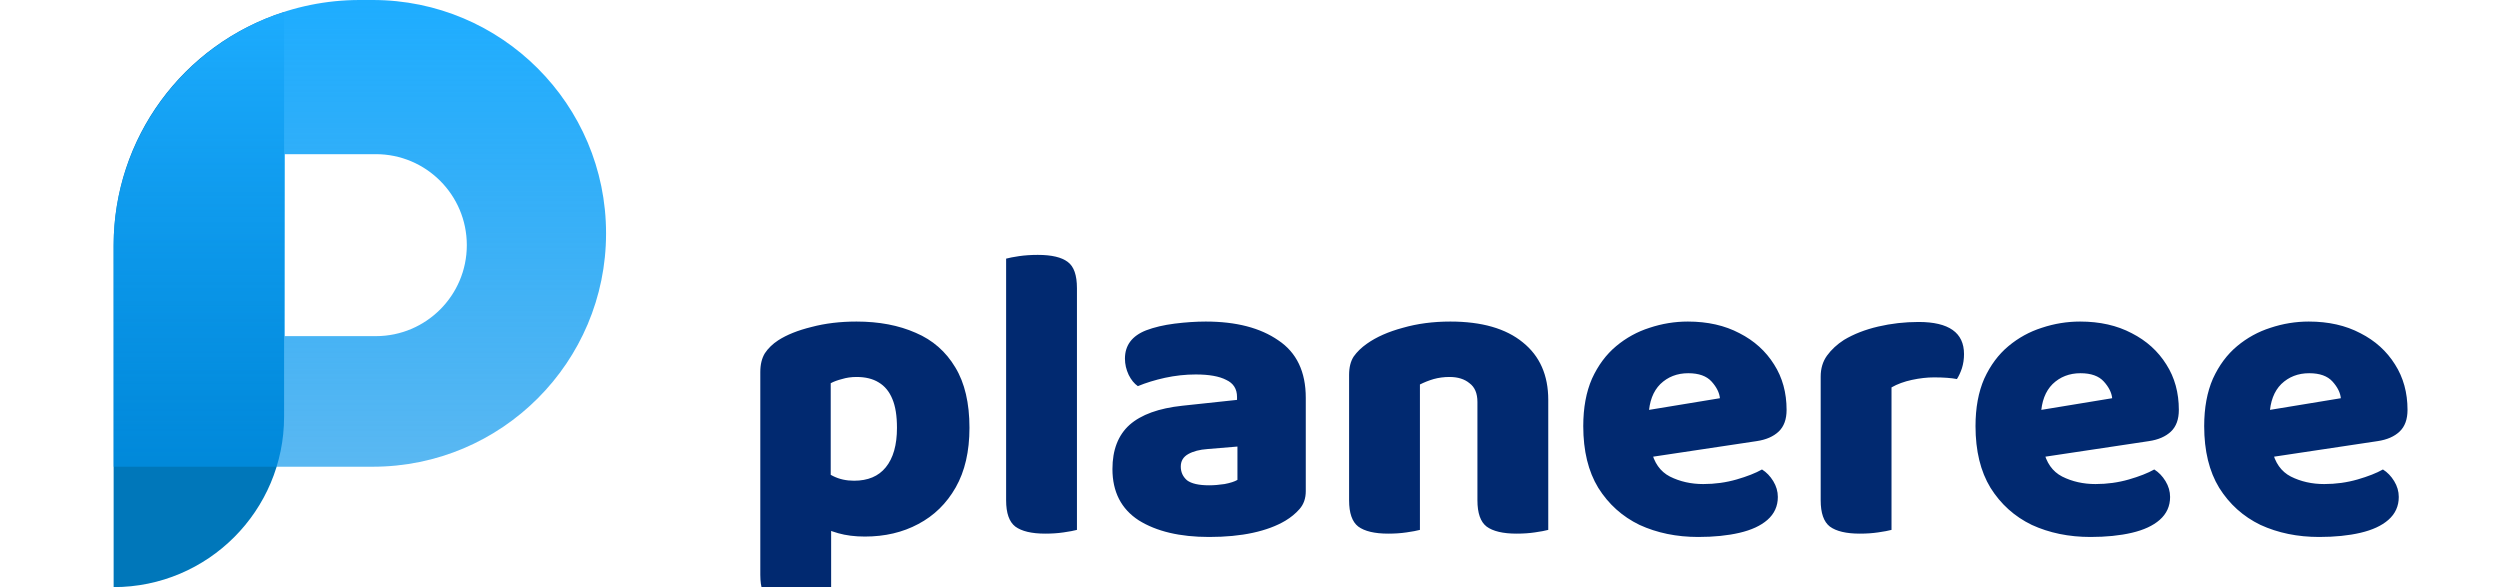 <svg width="132" height="31" viewBox="0 0 132 31" fill="none" xmlns="http://www.w3.org/2000/svg">
<g clip-path="url(#clip0_3161_537)">
<path d="M45.666 28.33C45.138 28.33 44.669 28.271 44.258 28.154C43.862 28.037 43.488 27.897 43.136 27.736V24.612C43.385 24.803 43.671 24.979 43.994 25.14C44.317 25.301 44.683 25.382 45.094 25.382C45.827 25.382 46.385 25.147 46.766 24.678C47.162 24.194 47.36 23.497 47.36 22.588C47.36 21.957 47.279 21.451 47.118 21.07C46.957 20.674 46.715 20.381 46.392 20.19C46.084 19.999 45.695 19.904 45.226 19.904C44.947 19.904 44.691 19.941 44.456 20.014C44.221 20.073 44.023 20.146 43.862 20.234V26.79H40.144V19.64C40.144 19.244 40.225 18.914 40.386 18.65C40.562 18.386 40.797 18.159 41.09 17.968C41.545 17.675 42.131 17.44 42.85 17.264C43.569 17.073 44.361 16.978 45.226 16.978C46.414 16.978 47.455 17.176 48.35 17.572C49.245 17.953 49.941 18.562 50.44 19.398C50.939 20.219 51.188 21.283 51.188 22.588C51.188 23.835 50.946 24.883 50.462 25.734C49.978 26.585 49.318 27.23 48.482 27.67C47.661 28.11 46.722 28.33 45.666 28.33ZM43.884 25.888V31.916C43.723 31.96 43.488 32.004 43.18 32.048C42.887 32.092 42.564 32.114 42.212 32.114C41.493 32.114 40.965 31.989 40.628 31.74C40.305 31.491 40.144 31.029 40.144 30.354V25.888H43.884ZM53.123 22.192H56.863V27.978C56.702 28.022 56.467 28.066 56.159 28.11C55.866 28.154 55.543 28.176 55.191 28.176C54.472 28.176 53.944 28.051 53.607 27.802C53.285 27.553 53.123 27.091 53.123 26.416V22.192ZM56.863 24.15H53.123V13.656C53.285 13.612 53.512 13.568 53.805 13.524C54.113 13.48 54.443 13.458 54.795 13.458C55.529 13.458 56.056 13.583 56.379 13.832C56.702 14.067 56.863 14.529 56.863 15.218V24.15ZM63.841 25.624C64.09 25.624 64.362 25.602 64.655 25.558C64.963 25.499 65.19 25.426 65.337 25.338V23.578L63.753 23.71C63.342 23.739 63.005 23.827 62.741 23.974C62.477 24.121 62.345 24.341 62.345 24.634C62.345 24.927 62.455 25.169 62.675 25.36C62.91 25.536 63.298 25.624 63.841 25.624ZM63.665 16.978C65.264 16.978 66.54 17.308 67.493 17.968C68.461 18.613 68.945 19.625 68.945 21.004V25.932C68.945 26.313 68.835 26.629 68.615 26.878C68.41 27.113 68.16 27.318 67.867 27.494C67.398 27.773 66.826 27.985 66.151 28.132C65.476 28.279 64.706 28.352 63.841 28.352C62.301 28.352 61.062 28.059 60.123 27.472C59.199 26.871 58.737 25.969 58.737 24.766C58.737 23.754 59.038 22.977 59.639 22.434C60.255 21.891 61.186 21.554 62.433 21.422L65.315 21.114V20.96C65.315 20.535 65.124 20.234 64.743 20.058C64.376 19.867 63.841 19.772 63.137 19.772C62.594 19.772 62.052 19.831 61.509 19.948C60.981 20.065 60.504 20.212 60.079 20.388C59.888 20.256 59.727 20.058 59.595 19.794C59.463 19.515 59.397 19.229 59.397 18.936C59.397 18.232 59.771 17.733 60.519 17.44C60.944 17.279 61.443 17.161 62.015 17.088C62.602 17.015 63.152 16.978 63.665 16.978ZM81.748 21.114V23.138H78.008V21.224C78.008 20.769 77.869 20.439 77.59 20.234C77.326 20.014 76.974 19.904 76.534 19.904C76.241 19.904 75.962 19.941 75.698 20.014C75.449 20.087 75.207 20.183 74.972 20.3V23.138H71.232V19.794C71.232 19.398 71.313 19.075 71.474 18.826C71.65 18.577 71.885 18.349 72.178 18.144C72.677 17.792 73.307 17.513 74.07 17.308C74.833 17.088 75.669 16.978 76.578 16.978C78.235 16.978 79.511 17.345 80.406 18.078C81.301 18.797 81.748 19.809 81.748 21.114ZM71.232 22.192H74.972V27.978C74.811 28.022 74.576 28.066 74.268 28.11C73.975 28.154 73.652 28.176 73.3 28.176C72.581 28.176 72.053 28.051 71.716 27.802C71.393 27.553 71.232 27.091 71.232 26.416V22.192ZM78.008 22.192H81.748V27.978C81.587 28.022 81.352 28.066 81.044 28.11C80.751 28.154 80.428 28.176 80.076 28.176C79.357 28.176 78.829 28.051 78.492 27.802C78.169 27.553 78.008 27.091 78.008 26.416V22.192ZM85.862 24.326L85.73 21.862L90.812 21.026C90.783 20.733 90.636 20.439 90.372 20.146C90.108 19.853 89.697 19.706 89.14 19.706C88.553 19.706 88.062 19.897 87.666 20.278C87.285 20.659 87.079 21.202 87.05 21.906L87.182 23.754C87.329 24.429 87.659 24.898 88.172 25.162C88.7 25.426 89.287 25.558 89.932 25.558C90.548 25.558 91.135 25.477 91.692 25.316C92.249 25.155 92.697 24.979 93.034 24.788C93.269 24.935 93.467 25.14 93.628 25.404C93.789 25.668 93.87 25.947 93.87 26.24C93.87 26.724 93.687 27.127 93.32 27.45C92.968 27.758 92.477 27.985 91.846 28.132C91.215 28.279 90.489 28.352 89.668 28.352C88.524 28.352 87.49 28.139 86.566 27.714C85.657 27.274 84.931 26.621 84.388 25.756C83.86 24.891 83.596 23.805 83.596 22.5C83.596 21.532 83.75 20.696 84.058 19.992C84.381 19.288 84.806 18.716 85.334 18.276C85.862 17.836 86.449 17.513 87.094 17.308C87.754 17.088 88.429 16.978 89.118 16.978C90.159 16.978 91.069 17.183 91.846 17.594C92.623 17.99 93.232 18.54 93.672 19.244C94.112 19.933 94.332 20.733 94.332 21.642C94.332 22.141 94.193 22.522 93.914 22.786C93.635 23.05 93.247 23.219 92.748 23.292L85.862 24.326ZM99.872 20.454V22.962H96.132V19.882C96.132 19.457 96.242 19.09 96.462 18.782C96.697 18.459 96.998 18.181 97.364 17.946C97.878 17.638 98.479 17.403 99.168 17.242C99.858 17.081 100.569 17 101.302 17C102.901 17 103.7 17.565 103.7 18.694C103.7 18.958 103.664 19.207 103.59 19.442C103.517 19.662 103.429 19.853 103.326 20.014C103.18 19.985 103.004 19.963 102.798 19.948C102.593 19.933 102.366 19.926 102.116 19.926C101.75 19.926 101.361 19.97 100.95 20.058C100.54 20.146 100.18 20.278 99.872 20.454ZM96.132 22.192H99.872V27.978C99.711 28.022 99.476 28.066 99.168 28.11C98.875 28.154 98.552 28.176 98.2 28.176C97.482 28.176 96.954 28.051 96.616 27.802C96.294 27.553 96.132 27.091 96.132 26.416V22.192ZM106.573 24.326L106.441 21.862L111.523 21.026C111.494 20.733 111.347 20.439 111.083 20.146C110.819 19.853 110.408 19.706 109.851 19.706C109.264 19.706 108.773 19.897 108.377 20.278C107.996 20.659 107.79 21.202 107.761 21.906L107.893 23.754C108.04 24.429 108.37 24.898 108.883 25.162C109.411 25.426 109.998 25.558 110.643 25.558C111.259 25.558 111.846 25.477 112.403 25.316C112.96 25.155 113.408 24.979 113.745 24.788C113.98 24.935 114.178 25.14 114.339 25.404C114.5 25.668 114.581 25.947 114.581 26.24C114.581 26.724 114.398 27.127 114.031 27.45C113.679 27.758 113.188 27.985 112.557 28.132C111.926 28.279 111.2 28.352 110.379 28.352C109.235 28.352 108.201 28.139 107.277 27.714C106.368 27.274 105.642 26.621 105.099 25.756C104.571 24.891 104.307 23.805 104.307 22.5C104.307 21.532 104.461 20.696 104.769 19.992C105.092 19.288 105.517 18.716 106.045 18.276C106.573 17.836 107.16 17.513 107.805 17.308C108.465 17.088 109.14 16.978 109.829 16.978C110.87 16.978 111.78 17.183 112.557 17.594C113.334 17.99 113.943 18.54 114.383 19.244C114.823 19.933 115.043 20.733 115.043 21.642C115.043 22.141 114.904 22.522 114.625 22.786C114.346 23.05 113.958 23.219 113.459 23.292L106.573 24.326ZM118.647 24.326L118.515 21.862L123.597 21.026C123.568 20.733 123.421 20.439 123.157 20.146C122.893 19.853 122.483 19.706 121.925 19.706C121.339 19.706 120.847 19.897 120.451 20.278C120.07 20.659 119.865 21.202 119.835 21.906L119.967 23.754C120.114 24.429 120.444 24.898 120.957 25.162C121.485 25.426 122.072 25.558 122.717 25.558C123.333 25.558 123.92 25.477 124.477 25.316C125.035 25.155 125.482 24.979 125.819 24.788C126.054 24.935 126.252 25.14 126.413 25.404C126.575 25.668 126.655 25.947 126.655 26.24C126.655 26.724 126.472 27.127 126.105 27.45C125.753 27.758 125.262 27.985 124.631 28.132C124.001 28.279 123.275 28.352 122.453 28.352C121.309 28.352 120.275 28.139 119.351 27.714C118.442 27.274 117.716 26.621 117.173 25.756C116.645 24.891 116.381 23.805 116.381 22.5C116.381 21.532 116.535 20.696 116.843 19.992C117.166 19.288 117.591 18.716 118.119 18.276C118.647 17.836 119.234 17.513 119.879 17.308C120.539 17.088 121.214 16.978 121.903 16.978C122.945 16.978 123.854 17.183 124.631 17.594C125.409 17.99 126.017 18.54 126.457 19.244C126.897 19.933 127.117 20.733 127.117 21.642C127.117 22.141 126.978 22.522 126.699 22.786C126.421 23.05 126.032 23.219 125.533 23.292L118.647 24.326Z" fill="#012970"/>
<path d="M15 0.634V0.634C9.64 2.341 6 7.32 6 12.945V31V31C10.971 31 15 26.971 15 22V0.634Z" fill="#0077BA"/>
<path fill-rule="evenodd" clip-rule="evenodd" d="M19 0C11.82 0 6 5.82 6 13V24.643H19.678C26.483 24.643 32 19.127 32 12.322C32 5.517 26.483 0 19.678 0H19ZM19.844 8.14C22.497 8.14 24.648 10.291 24.648 12.944C24.648 15.597 22.497 17.748 19.844 17.748H15.04V8.14H19.844Z" fill="url(#paint0_linear_3161_537)"/>
</g>
<defs>
<linearGradient id="paint0_linear_3161_537" x1="19" y1="0" x2="19" y2="24.643" gradientUnits="userSpaceOnUse">
<stop stop-color="#1EADFF"/>
<stop offset="1" stop-color="#0192EB" stop-opacity="0.65"/>
</linearGradient>
<clipPath id="clip0_3161_537">
<rect width="132" height="31" fill="white"/>
</clipPath>
</defs>
</svg>
